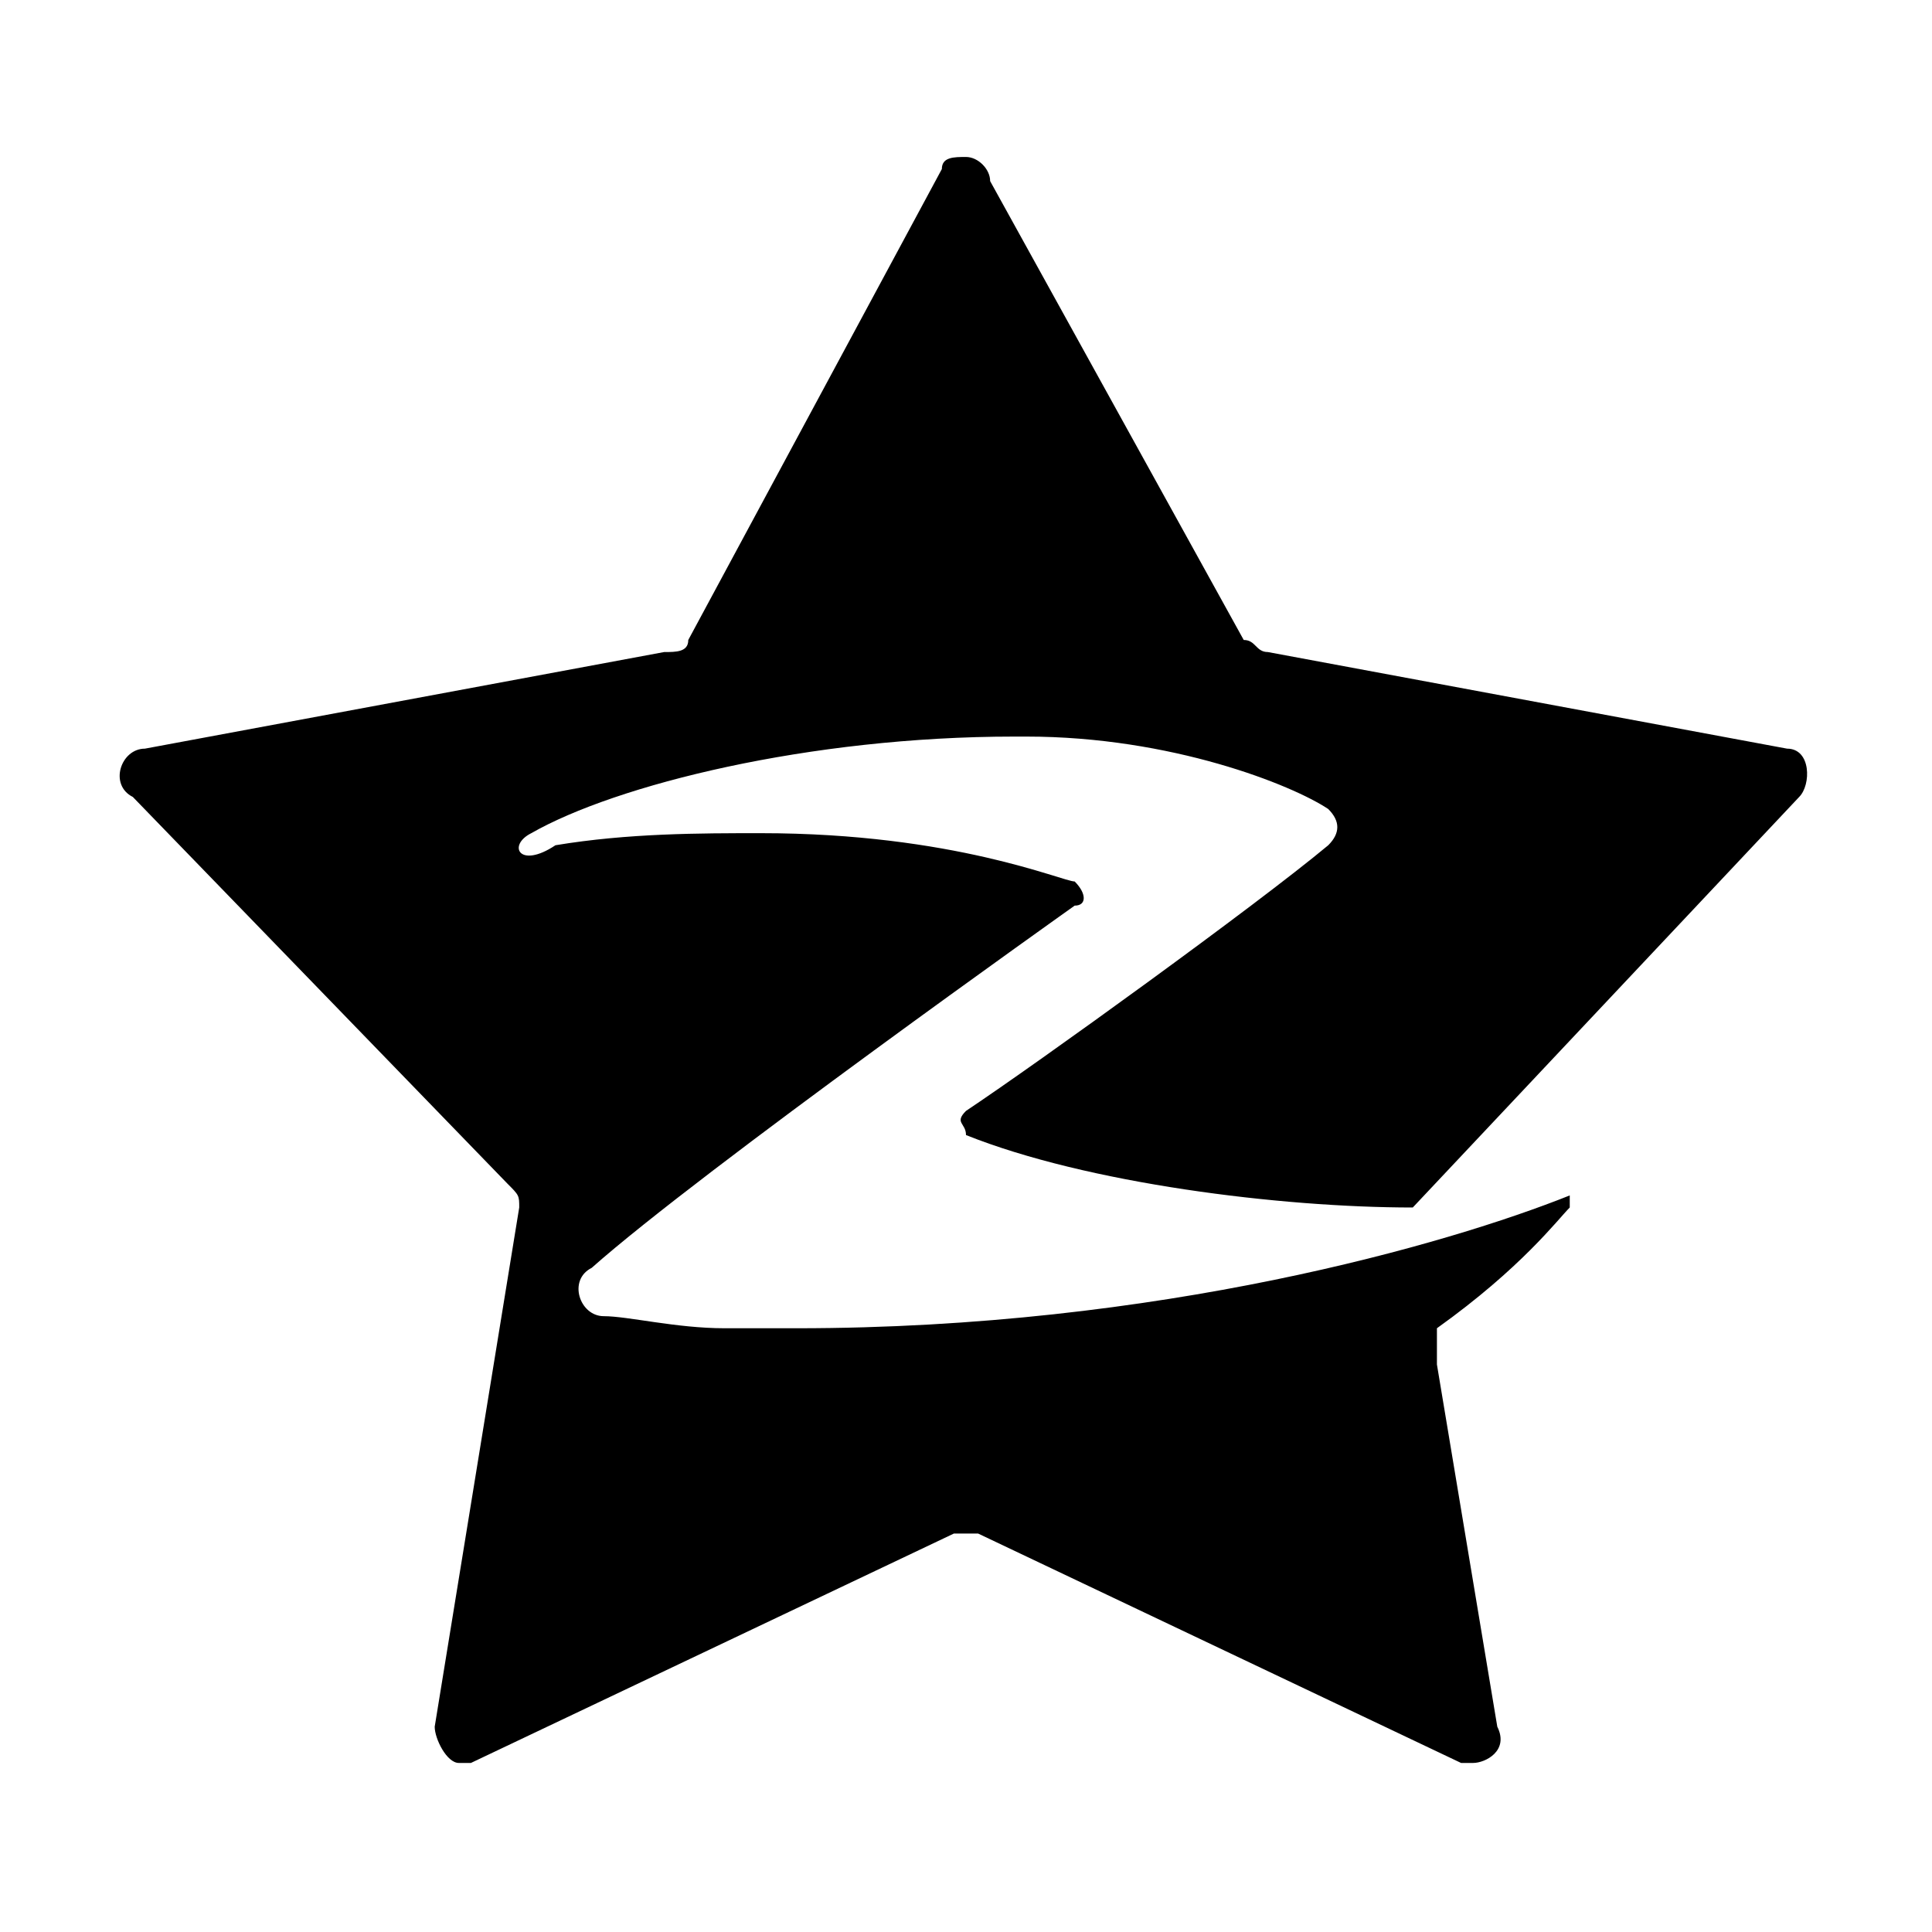 <svg width="64" height="64" viewBox="0 0 1024 1024" xmlns="http://www.w3.org/2000/svg"><path d="M512 588.8c-6.4 6.4 0 6.4 0 12.8 64 25.6 166.4 38.4 236.8 38.4l204.8-217.6c6.4-6.4 6.4-25.6-6.4-25.6L672 345.6c-6.4 0-6.4-6.4-12.8-6.4L524.8 96c0-6.4-6.4-12.8-12.8-12.8s-12.8 0-12.8 6.4L364.8 339.2c0 6.4-6.4 6.4-12.8 6.4L76.8 396.8c-12.8 0-19.2 19.2-6.4 25.6l198.4 204.8c6.4 6.4 6.4 6.4 6.4 12.8l-44.8 275.2c0 6.4 6.4 19.2 12.8 19.2h6.4l256-121.6h12.8l256 121.6h6.4c6.4 0 19.2-6.4 12.8-19.2l-32-192V704c44.8-32 64-57.6 70.4-64v-6.4C768 659.2 614.4 704 422.4 704H384c-25.6 0-51.2-6.4-64-6.4s-19.2-19.2-6.4-25.6c57.6-51.2 256-192 256-192 6.4 0 6.4-6.4 0-12.8-6.4 0-64-25.6-166.4-25.6-32 0-70.4 0-108.8 6.4-19.2 12.8-25.6 0-12.8-6.4 44.8-25.6 147.2-51.2 256-51.2h6.4c76.8 0 140.8 25.6 160 38.4 6.4 6.4 6.4 12.8 0 19.2-38.4 32-153.6 115.2-192 140.8z"/></svg>